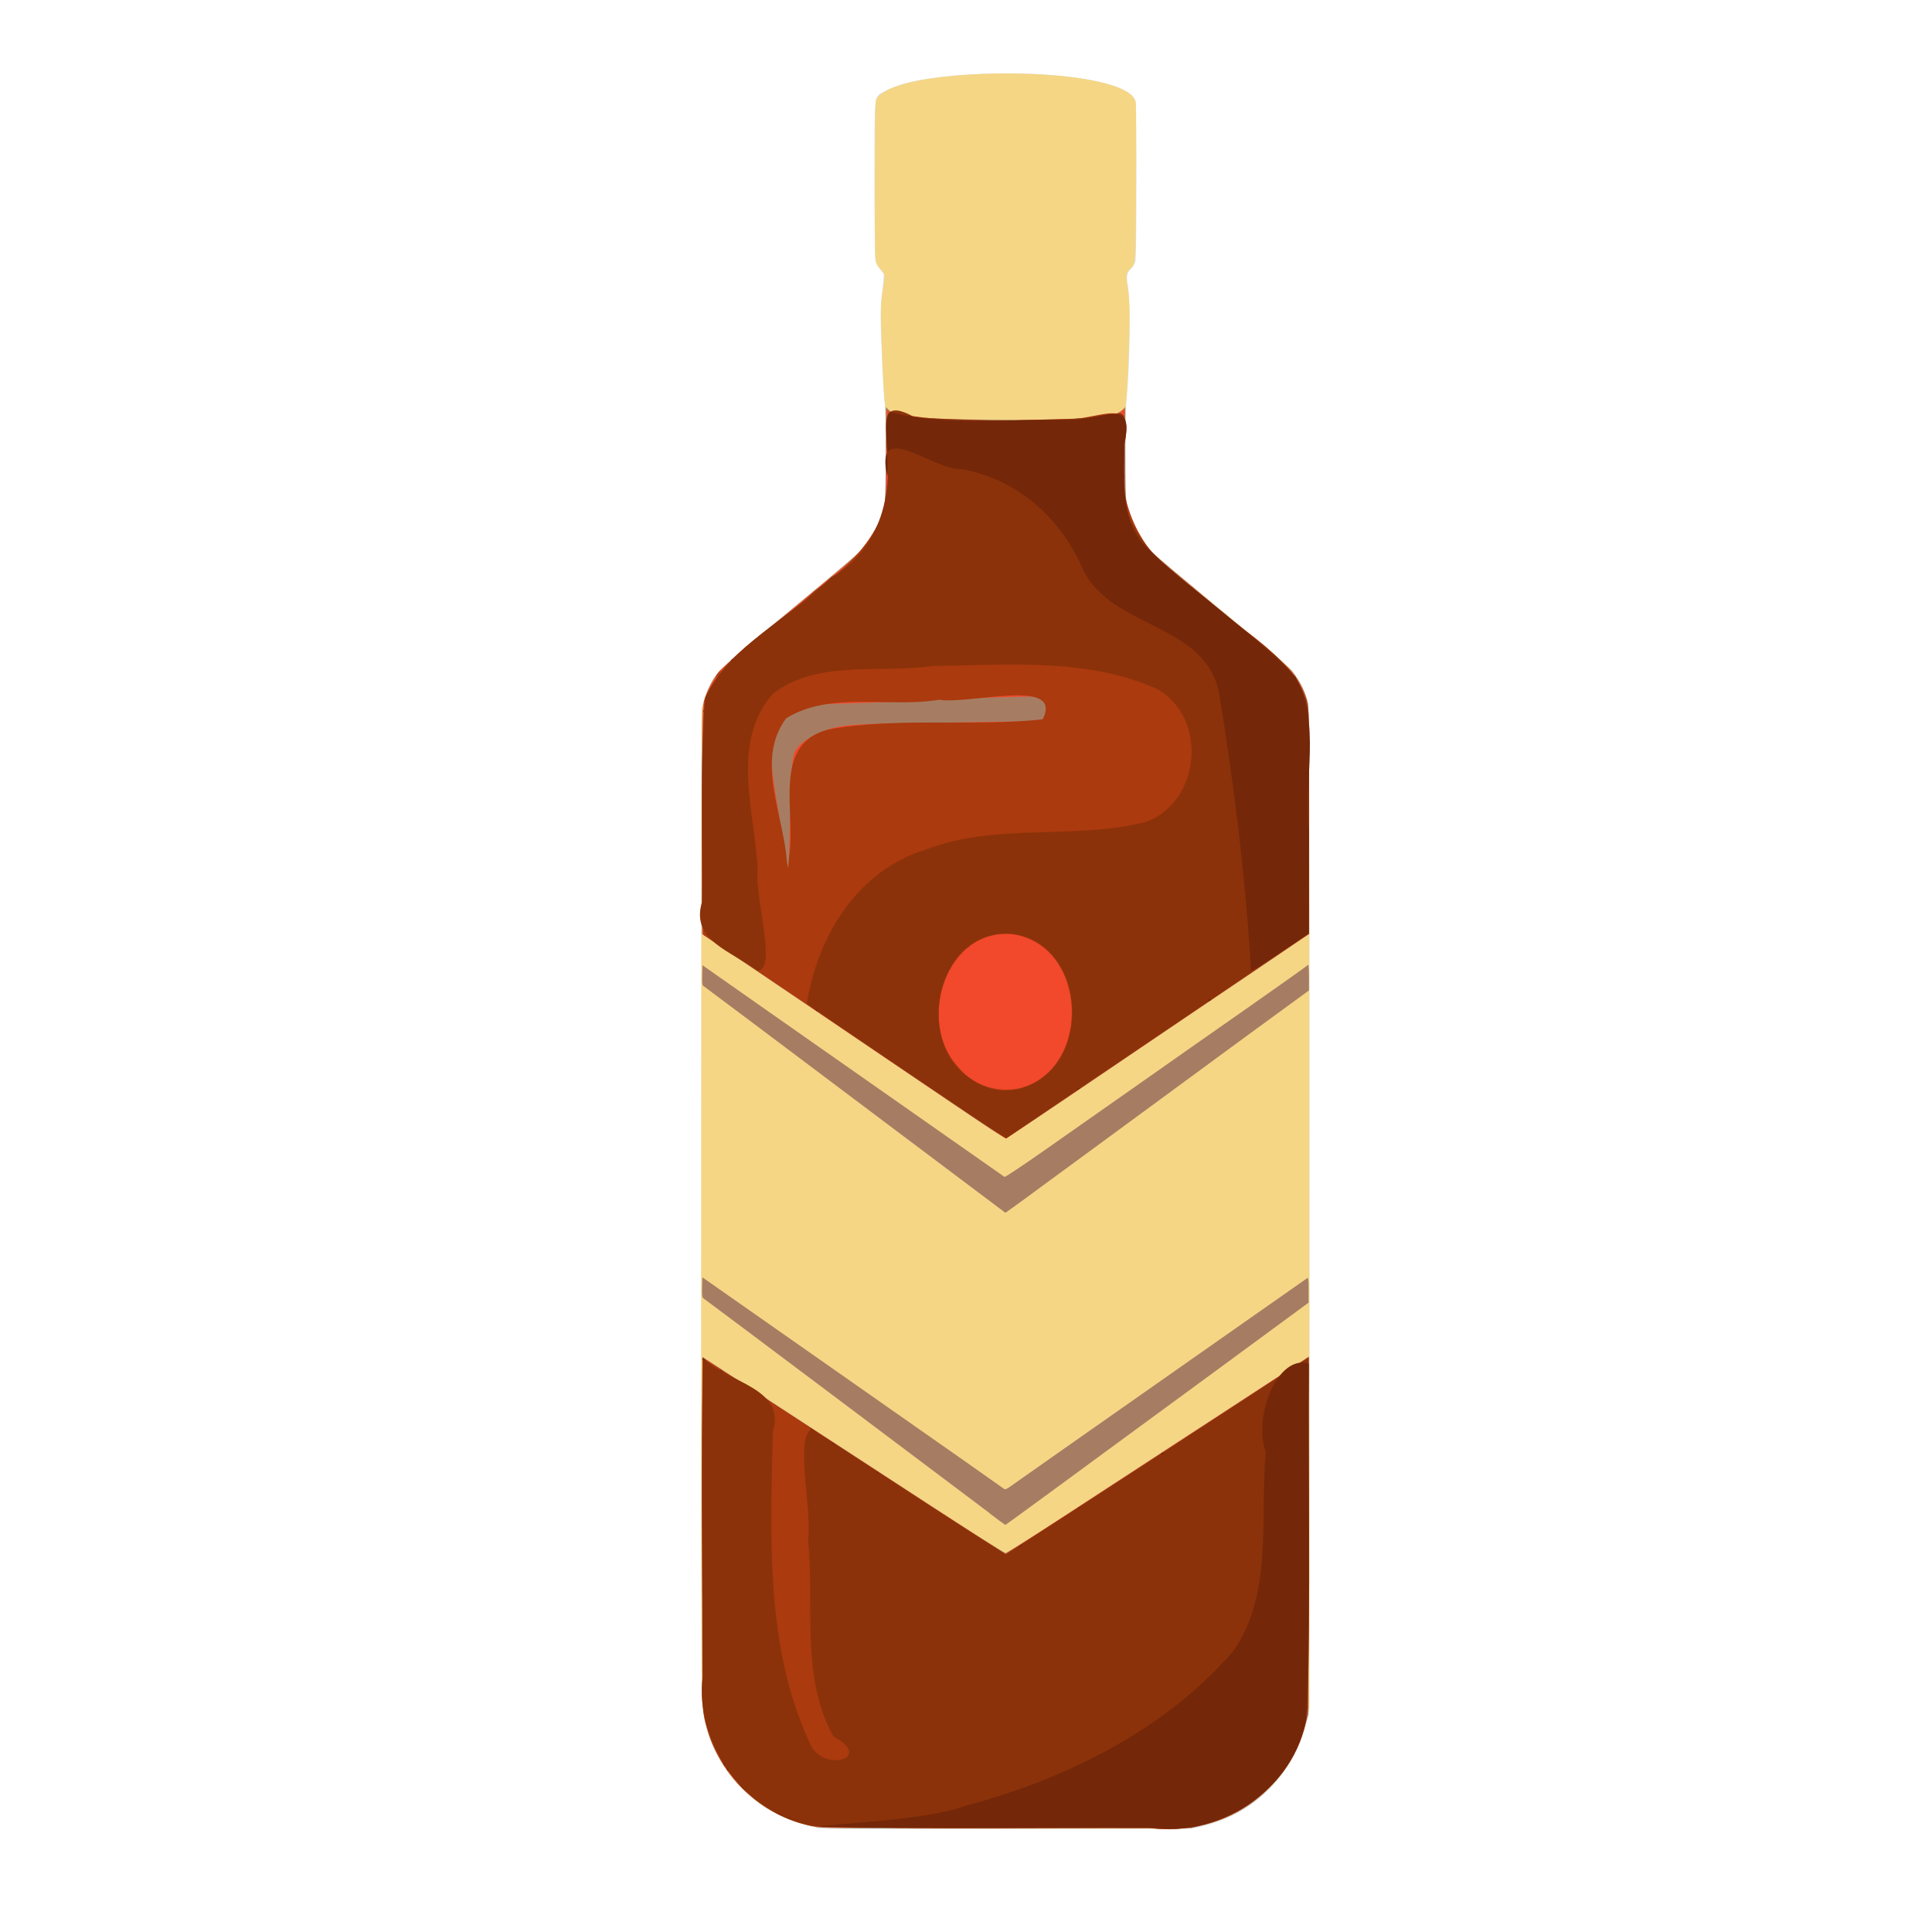 <?xml version="1.0" encoding="UTF-8" standalone="no"?>
<!-- Created with Inkscape (http://www.inkscape.org/) -->

<svg
   width="64"
   height="64"
   viewBox="0 0 16.933 16.933"
   version="1.1"
   id="svg5"
   inkscape:version="1.2 (dc2aedaf03, 2022-05-15)"
   sodipodi:docname="alcool.svg"
   xmlns:inkscape="http://www.inkscape.org/namespaces/inkscape"
   xmlns:sodipodi="http://sodipodi.sourceforge.net/DTD/sodipodi-0.dtd"
   xmlns="http://www.w3.org/2000/svg"
   xmlns:svg="http://www.w3.org/2000/svg">
  <sodipodi:namedview
     id="namedview7"
     pagecolor="#ffffff"
     bordercolor="#999999"
     borderopacity="1"
     inkscape:pageshadow="0"
     inkscape:pageopacity="0"
     inkscape:pagecheckerboard="0"
     inkscape:document-units="mm"
     showgrid="false"
     width="64mm"
     units="px"
     inkscape:zoom="11.745006"
     inkscape:cx="-4.8531267"
     inkscape:cy="36.696449"
     inkscape:window-width="1920"
     inkscape:window-height="1017"
     inkscape:window-x="1912"
     inkscape:window-y="-8"
     inkscape:window-maximized="1"
     inkscape:current-layer="g4398"
     inkscape:showpageshadow="2"
     inkscape:deskcolor="#d1d1d1" />
  <defs
     id="defs2" />
  <g
     inkscape:label="Calque 1"
     inkscape:groupmode="layer"
     id="layer1">
    <g
       id="g977"
       transform="translate(0.087,0.035)">
      <g
         id="g4398"
         transform="matrix(1.088,0,0,1.088,-0.454,-0.844)">
        <path
           style="fill:#d8e2ee;stroke-width:0.008"
           d="m 6.931,15.469 c -0.028,-0.004 -0.083,-0.016 -0.124,-0.028 C 6.607,15.383 6.451,15.291 6.308,15.146 6.149,14.984 6.05,14.796 6.003,14.562 c -0.014,-0.07 -0.015,-0.25 -0.015,-4.091 0,-3.833 6.797e-4,-4.02 0.015,-4.075 0.008,-0.032 0.029,-0.088 0.047,-0.124 C 6.113,6.144 6.063,6.188 7.051,5.369 7.167,5.273 7.275,5.178 7.292,5.158 7.366,5.068 7.412,4.981 7.446,4.872 l 0.022,-0.073 0.003,-0.381 C 7.473,4.161 7.471,4.024 7.465,3.993 7.455,3.941 7.432,3.455 7.432,3.294 c 1.241e-4,-0.059 0.004,-0.134 0.008,-0.165 0.005,-0.032 0.01,-0.086 0.013,-0.121 l 0.005,-0.063 -0.031,-0.034 c -0.017,-0.019 -0.034,-0.048 -0.038,-0.065 -0.004,-0.017 -0.007,-0.31 -0.007,-0.652 -1.65e-5,-0.726 -0.007,-0.668 0.087,-0.717 0.094,-0.049 0.197,-0.078 0.359,-0.101 0.592,-0.086 1.362,-0.034 1.589,0.107 0.036,0.023 0.054,0.042 0.066,0.073 0.011,0.03 0.012,1.242 6.743e-4,1.291 -0.004,0.018 -0.019,0.044 -0.033,0.058 -0.037,0.038 -0.042,0.064 -0.027,0.146 0.021,0.119 0.016,0.647 -0.009,0.869 -0.006,0.052 -0.01,0.241 -0.01,0.472 -2.441e-4,0.372 3.508e-4,0.387 0.018,0.458 0.021,0.083 0.075,0.197 0.124,0.263 0.049,0.065 0.107,0.118 0.329,0.302 0.684,0.565 0.819,0.679 0.863,0.728 0.052,0.058 0.109,0.167 0.131,0.248 0.015,0.056 0.016,0.166 0.016,4.088 0,3.858 -6.39e-4,4.033 -0.015,4.1 -0.089,0.42 -0.382,0.741 -0.784,0.86 -0.046,0.014 -0.114,0.029 -0.151,0.033 -0.081,0.01 -2.928,0.01 -3.006,-1.49e-4 z"
           id="path4414"
           sodipodi:nodetypes="ccssscsssscccsssccscscsscssccssssssssscc" />
        <path
           style="fill:#f5d685;stroke-width:0.008"
           d="M 6.927,15.465 C 6.57,15.405 6.268,15.184 6.108,14.865 6.036,14.722 6.005,14.604 5.992,14.431 c -0.006,-0.079 -0.008,-1.354 -0.006,-4.046 l 0.002,-3.93 0.018,-0.064 C 6.028,6.312 6.079,6.214 6.126,6.154 6.147,6.128 6.376,5.933 6.683,5.678 6.97,5.441 7.23,5.221 7.262,5.189 7.361,5.09 7.431,4.959 7.46,4.818 7.471,4.766 7.473,4.69 7.473,4.384 7.473,4.18 7.47,4 7.465,3.984 7.454,3.94 7.429,3.322 7.434,3.215 7.437,3.163 7.445,3.087 7.453,3.047 7.46,3.007 7.463,2.966 7.46,2.957 7.457,2.948 7.442,2.926 7.426,2.908 7.402,2.882 7.396,2.867 7.39,2.82 7.385,2.788 7.383,2.506 7.384,2.158 7.386,1.56 7.386,1.553 7.403,1.53 7.456,1.459 7.637,1.399 7.903,1.366 c 0.349,-0.043 0.799,-0.041 1.125,0.007 0.285,0.042 0.443,0.109 0.459,0.197 0.003,0.015 0.004,0.308 0.002,0.651 -0.003,0.679 -4.981e-4,0.648 -0.048,0.691 -0.032,0.029 -0.035,0.05 -0.019,0.144 0.01,0.062 0.015,0.134 0.015,0.244 3.244e-4,0.189 -0.019,0.64 -0.029,0.687 -0.004,0.018 -0.007,0.195 -0.007,0.393 -8.28e-5,0.319 0.002,0.368 0.015,0.435 0.029,0.138 0.099,0.274 0.192,0.368 0.025,0.025 0.164,0.144 0.31,0.264 0.685,0.566 0.792,0.658 0.832,0.707 0.048,0.059 0.099,0.16 0.12,0.237 0.014,0.051 0.015,0.241 0.015,4.083 l 5.29e-4,4.03 -0.023,0.095 c -0.052,0.22 -0.155,0.407 -0.305,0.555 -0.167,0.165 -0.364,0.266 -0.594,0.306 -0.091,0.016 -0.139,0.016 -1.535,0.015 -1.121,-6.62e-4 -1.455,-0.003 -1.503,-0.011 z"
           id="path4412"
           sodipodi:nodetypes="cscccssssssccccscccssssssscccssssscsscscc" />
        <path
           style="fill:#a67d63;stroke-width:0.008"
           d="M 6.931,15.465 C 6.616,15.411 6.351,15.241 6.178,14.981 6.113,14.884 6.066,14.786 6.038,14.687 5.99,14.522 5.992,14.595 5.994,13.073 l 0.002,-1.399 0.356,0.232 c 0.196,0.128 0.477,0.311 0.625,0.407 0.148,0.096 0.533,0.347 0.856,0.558 0.323,0.211 0.595,0.383 0.604,0.383 0.009,0 0.182,-0.108 0.385,-0.24 0.203,-0.132 0.603,-0.393 0.889,-0.58 0.287,-0.187 0.668,-0.435 0.846,-0.551 l 0.325,-0.212 -0.002,1.441 -0.002,1.441 -0.026,0.091 c -0.056,0.196 -0.145,0.352 -0.28,0.492 -0.156,0.161 -0.322,0.255 -0.55,0.313 l -0.087,0.022 -1.469,0.002 c -1.207,0.001 -1.48,-4.88e-4 -1.535,-0.01 z m 1.381,-2.53 C 7.997,12.697 6.012,11.206 6.002,11.201 c -0.008,-0.005 -0.011,-0.026 -0.009,-0.087 l 0.002,-0.081 0.604,0.423 c 0.332,0.233 0.738,0.517 0.902,0.632 0.164,0.115 0.438,0.307 0.608,0.426 0.171,0.12 0.314,0.221 0.319,0.225 0.006,0.004 0.021,-0.002 0.041,-0.016 0.018,-0.013 0.25,-0.176 0.516,-0.363 0.266,-0.187 0.797,-0.559 1.179,-0.827 0.382,-0.268 0.7,-0.491 0.705,-0.494 0.008,-0.005 0.01,0.016 0.01,0.096 v 0.102 l -0.585,0.43 c -1.535,1.127 -1.855,1.361 -1.858,1.361 -0.002,0 -0.059,-0.042 -0.126,-0.093 z M 7.224,9.602 C 6.558,9.101 6.008,8.688 6.002,8.685 c -0.008,-0.004 -0.01,-0.027 -0.008,-0.086 l 0.002,-0.08 0.476,0.334 c 0.262,0.183 0.807,0.566 1.212,0.849 0.405,0.284 0.74,0.519 0.745,0.522 0.005,0.004 0.151,-0.094 0.335,-0.223 C 8.944,9.875 9.286,9.634 9.525,9.467 9.764,9.299 10.164,9.018 10.415,8.843 c 0.25,-0.175 0.458,-0.323 0.461,-0.328 0.003,-0.005 0.006,0.04 0.006,0.099 l 5e-6,0.108 -0.204,0.149 C 10.566,8.952 10.431,9.051 10.378,9.09 10.325,9.129 9.91,9.434 9.455,9.768 9,10.102 8.594,10.4 8.553,10.43 c -0.041,0.03 -0.084,0.061 -0.096,0.069 l -0.021,0.014 z m 0.836,0.065 C 7.617,9.366 6.662,8.719 6.273,8.457 L 5.992,8.267 V 7.364 c 0,-0.873 5.383e-4,-0.905 0.016,-0.968 0.022,-0.089 0.075,-0.19 0.131,-0.253 C 6.165,6.115 6.294,6.002 6.426,5.892 6.558,5.783 6.796,5.586 6.954,5.454 7.112,5.323 7.263,5.193 7.289,5.164 7.345,5.102 7.381,5.044 7.419,4.955 7.47,4.837 7.473,4.804 7.473,4.393 l 1.191e-4,-0.37 0.024,0.023 c 0.045,0.043 0.134,0.057 0.444,0.071 0.236,0.011 0.829,0.011 1.019,1.101e-4 0.29,-0.016 0.375,-0.031 0.418,-0.071 l 0.024,-0.023 V 4.383 c 0,0.292 0.002,0.373 0.013,0.429 0.023,0.12 0.082,0.244 0.162,0.34 0.033,0.039 0.177,0.162 0.882,0.746 0.152,0.126 0.271,0.231 0.29,0.257 0.068,0.089 0.104,0.164 0.126,0.26 0.005,0.021 0.008,0.401 0.008,0.943 l 3.4e-4,0.909 -0.519,0.352 C 10.077,8.812 9.752,9.032 9.641,9.107 9.529,9.183 9.217,9.395 8.946,9.578 8.675,9.761 8.448,9.913 8.441,9.914 8.434,9.916 8.263,9.805 8.061,9.667 Z"
           id="path4408"
           sodipodi:nodetypes="ccsscscscssscccssccccccsccsssccsscscssccscccssssssccccsscccssscsssssssscsssscscsssccccssss" />
        <path
           style="fill:#f2482b;stroke-width:0.008"
           d="m 6.881,15.453 c -0.384,-0.081 -0.702,-0.359 -0.827,-0.724 -0.013,-0.036 -0.031,-0.1 -0.04,-0.141 -0.017,-0.074 -0.017,-0.087 -0.02,-1.492 -0.001,-0.78 6.146e-4,-1.416 0.004,-1.415 0.004,0.002 0.084,0.053 0.178,0.115 0.436,0.285 0.537,0.35 0.622,0.405 0.05,0.032 0.136,0.088 0.19,0.124 0.055,0.036 0.174,0.113 0.265,0.172 0.091,0.059 0.393,0.255 0.67,0.436 0.278,0.181 0.509,0.329 0.513,0.329 0.005,8.2e-5 0.405,-0.258 0.889,-0.574 0.485,-0.316 0.913,-0.594 0.951,-0.619 0.039,-0.025 0.189,-0.124 0.335,-0.219 l 0.265,-0.173 0.002,1.38 c 0.002,0.937 -4.89e-4,1.403 -0.006,1.451 -0.044,0.354 -0.273,0.678 -0.593,0.842 -0.1,0.051 -0.179,0.079 -0.29,0.101 -0.083,0.017 -0.1,0.017 -1.56,0.017 -1.415,-5.54e-4 -1.479,-0.001 -1.55,-0.016 z M 7.766,9.464 C 7.398,9.215 7.003,8.948 6.89,8.871 6.776,8.794 6.532,8.629 6.348,8.504 6.163,8.379 6.008,8.275 6.002,8.273 c -0.009,-0.003 -0.01,-0.182 -0.008,-0.92 0.002,-0.846 0.004,-0.919 0.017,-0.965 0.021,-0.072 0.064,-0.158 0.108,-0.217 0.04,-0.054 0.069,-0.079 1.027,-0.872 0.064,-0.053 0.131,-0.114 0.15,-0.136 0.075,-0.089 0.129,-0.192 0.161,-0.306 0.018,-0.062 0.019,-0.084 0.022,-0.439 l 0.003,-0.374 0.028,0.019 c 0.053,0.036 0.171,0.049 0.583,0.063 0.27,0.01 0.612,0.006 0.924,-0.009 0.228,-0.011 0.322,-0.028 0.362,-0.066 l 0.017,-0.016 -0.003,0.308 c -0.002,0.183 0.001,0.344 0.006,0.396 0.013,0.127 0.058,0.253 0.127,0.354 0.059,0.087 0.084,0.108 0.804,0.703 0.173,0.143 0.338,0.282 0.366,0.31 0.061,0.059 0.109,0.129 0.139,0.203 0.045,0.112 0.045,0.102 0.045,1.066 L 10.881,8.266 10.617,8.444 C 10.471,8.542 10.286,8.667 10.206,8.722 9.669,9.085 8.445,9.913 8.441,9.915 8.439,9.916 8.135,9.713 7.766,9.464 Z M 6.693,7.665 C 6.713,6.875 6.715,6.842 6.749,6.785 6.787,6.72 6.909,6.646 7.032,6.612 7.151,6.58 7.247,6.575 7.833,6.566 8.716,6.554 8.697,6.554 8.737,6.537 c 0.1,-0.042 0.104,-0.153 0.006,-0.177 -0.035,-0.009 -0.261,-0.005 -0.637,0.011 -0.055,0.002 -0.146,0.006 -0.203,0.009 -0.057,0.002 -0.185,0.008 -0.285,0.013 -0.1,0.005 -0.297,0.012 -0.439,0.016 -0.217,0.006 -0.266,0.01 -0.321,0.024 -0.21,0.055 -0.306,0.194 -0.305,0.439 2.714e-4,0.054 0.014,0.159 0.042,0.331 0.023,0.139 0.052,0.316 0.064,0.395 0.013,0.078 0.025,0.141 0.027,0.139 0.003,-0.002 0.005,-0.034 0.006,-0.072 z"
           id="path4406"
           sodipodi:nodetypes="sssccccscscscscccscsssssscccssssscscsscscssssccsssscssssccscccsssccc" />
        <path
           style="fill:#ab3a0e;stroke-width:0.008"
           d="M 6.881,15.453 C 6.34,15.351 5.937,14.81 5.998,14.263 c -0.003,-0.861 -0.007,-1.722 -0.002,-2.583 0.816,0.525 1.624,1.062 2.442,1.583 0.818,-0.522 1.628,-1.056 2.441,-1.584 -0.006,0.966 0.022,1.933 -0.015,2.897 -0.099,0.58 -0.693,0.974 -1.266,0.893 C 8.692,15.461 7.785,15.486 6.881,15.453 Z M 7.766,9.464 C 7.178,9.068 6.593,8.666 6.002,8.273 5.99,7.646 5.983,7.015 6.011,6.388 6.165,5.982 6.61,5.799 6.901,5.502 7.24,5.269 7.561,4.928 7.479,4.48 7.501,4.364 7.442,4.091 7.51,4.063 c 0.49,0.107 1.007,0.062 1.508,0.054 0.291,-0.046 0.448,-0.134 0.376,0.217 -0.079,0.473 0.15,0.908 0.557,1.148 0.299,0.302 0.756,0.491 0.912,0.906 0.037,0.625 0.011,1.253 0.018,1.879 C 10.066,8.814 9.256,9.367 8.441,9.915 8.214,9.768 7.991,9.615 7.766,9.464 Z m 0.793,0.044 C 9.135,9.35 9.099,8.367 8.504,8.271 7.963,8.207 7.717,8.967 8.05,9.331 8.17,9.485 8.37,9.553 8.56,9.508 Z M 6.694,7.644 C 6.754,7.297 6.547,6.736 7.012,6.62 7.579,6.517 8.166,6.601 8.737,6.538 8.908,6.195 8.137,6.423 7.903,6.38 7.498,6.449 7.032,6.307 6.67,6.53 6.417,6.872 6.655,7.316 6.677,7.697 l 0.01,0.04 0.007,-0.093 z"
           id="path4404"
           sodipodi:nodetypes="ssscscsssscscscscccscsssscsccssssscscsscscssssccsssscssssssscccssccsccscscsssccc" />
        <path
           style="fill:#8b320a;stroke-width:0.008"
           d="m 6.91,15.457 c -0.563,-0.089 -0.978,-0.651 -0.912,-1.215 -5.278e-4,-0.853 -0.016,-1.706 0.004,-2.558 0.189,0.196 0.674,0.24 0.561,0.592 -0.018,0.843 -0.065,1.744 0.305,2.525 0.109,0.222 0.512,0.108 0.183,-0.069 C 6.785,14.251 6.899,13.673 6.847,13.147 6.881,12.894 6.737,12.33 6.876,12.254 c 0.523,0.336 1.038,0.683 1.565,1.012 0.814,-0.527 1.625,-1.057 2.437,-1.587 -0.002,0.94 0.012,1.881 -0.005,2.822 -0.053,0.617 -0.679,1.051 -1.277,0.967 -0.895,-0.003 -1.791,0.01 -2.686,-0.011 z M 8.176,9.739 C 7.73,9.435 7.28,9.138 6.837,8.829 6.92,8.287 7.248,7.752 7.797,7.587 8.365,7.368 8.99,7.512 9.567,7.365 10.013,7.204 10.073,6.515 9.648,6.289 9.088,6.042 8.449,6.101 7.85,6.108 7.425,6.171 6.924,6.054 6.564,6.331 6.214,6.73 6.423,7.291 6.441,7.764 6.417,7.981 6.602,8.554 6.439,8.563 6.237,8.408 5.898,8.323 5.992,8.011 6.002,7.461 5.973,6.909 6.019,6.361 6.228,5.936 6.703,5.723 7.031,5.396 7.413,5.183 7.53,4.751 7.481,4.343 7.474,4.131 7.434,3.953 7.713,4.109 c 0.533,0.022 1.073,0.048 1.602,-0.024 0.178,-0.093 0.019,0.374 0.079,0.484 -0.065,0.48 0.364,0.757 0.685,1.019 0.29,0.3 0.832,0.502 0.8,0.996 0.006,0.559 0.002,1.119 0.004,1.678 C 10.071,8.813 9.257,9.36 8.445,9.911 8.352,9.859 8.265,9.798 8.176,9.739 Z M 8.545,9.516 C 9.138,9.368 9.114,8.362 8.5,8.267 7.895,8.205 7.685,9.124 8.154,9.432 c 0.111,0.085 0.255,0.115 0.391,0.084 z"
           id="path4402"
           sodipodi:nodetypes="cssscsccsscccscssccssssscssscscscscccssscsssssssssssscscsccssssscscssccsssssscssssssssscsssssscscc" />
        <path
           style="fill:#742709;stroke-width:0.008"
           d="m 6.931,15.46 c 0.145,-0.031 0.845,-0.048 1.177,-0.167 0.808,-0.216 1.607,-0.607 2.162,-1.246 0.327,-0.466 0.214,-1.069 0.264,-1.605 -0.104,-0.286 0.095,-0.794 0.347,-0.713 -0.009,0.953 0.015,1.909 -0.023,2.861 -0.101,0.549 -0.658,0.946 -1.207,0.876 -0.907,-8e-4 -1.815,0.006 -2.722,-0.005 z M 6.683,15.387 c 0.021,-0.015 0.033,0.026 0,0 z m -0.07,-0.029 c -0.048,-0.045 0.078,0.045 0,0 z m -0.298,-0.215 c -0.12,-0.132 0.139,0.133 0,0 z M 6.189,14.991 c 0.01,-0.019 0.027,0.05 0,0 z m -0.024,-0.035 c -0.02,-0.059 0.039,0.059 0,0 z m -0.164,-0.496 c 0.007,-0.037 0.007,0.037 0,0 z m 2.539,-1.253 c 0.045,-0.04 0.043,-0.007 0,0 z m 0.472,-0.306 c 0.045,-0.04 0.043,-0.007 0,0 z M 7.398,12.6 c 0.01,-0.019 0.027,0.05 0,0 z m 2.293,-0.138 c 4.03e-4,-0.039 0.043,0.005 0,0 z m -2.649,-0.094 c 0.01,-0.019 0.027,0.05 0,0 z m -0.173,-0.11 c -0.012,-0.033 0.041,0.032 0,0 z M 6.14,11.781 c 0.01,-0.019 0.027,0.05 0,0 z m -0.148,-0.087 c 0.024,-0.025 0.039,0.027 0,0 z M 9.004,9.525 c 0.045,-0.04 0.043,-0.007 0,0 z M 6.907,8.879 c -0.03,-0.046 0.057,0.046 0,0 z m 3.164,-0.073 c 4.45e-4,-0.039 0.043,0.005 0,0 z M 10.416,8.567 C 10.371,7.817 10.279,7.063 10.157,6.32 10.038,5.758 9.295,5.811 9.062,5.332 8.885,4.919 8.534,4.602 8.084,4.523 c -0.248,0.004 -0.705,-0.417 -0.599,0.061 0.021,-0.141 -0.04,-0.463 0.021,-0.522 0.464,0.12 0.958,0.054 1.435,0.064 0.271,0.009 0.543,-0.197 0.453,0.188 0.005,0.304 -0.047,0.648 0.214,0.875 0.376,0.349 0.809,0.637 1.165,1.007 0.207,0.372 0.066,0.827 0.107,1.233 -6.96e-4,0.278 -0.001,0.556 -0.002,0.834 -0.154,0.101 -0.306,0.215 -0.462,0.303 z M 6.001,6.47 c 0.012,-0.022 0.004,0.036 0,0 z M 6.116,6.177 c 0.086,-0.108 -0.053,0.09 0,0 z M 6.225,6.065 c 0.037,-0.043 0.009,0.02 0,0 z"
           id="path4400"
           sodipodi:nodetypes="cccccccccssccssccccccccssccccccssccssccccccccscsccssscscssssss" />
      </g>
    </g>
  </g>
</svg>
